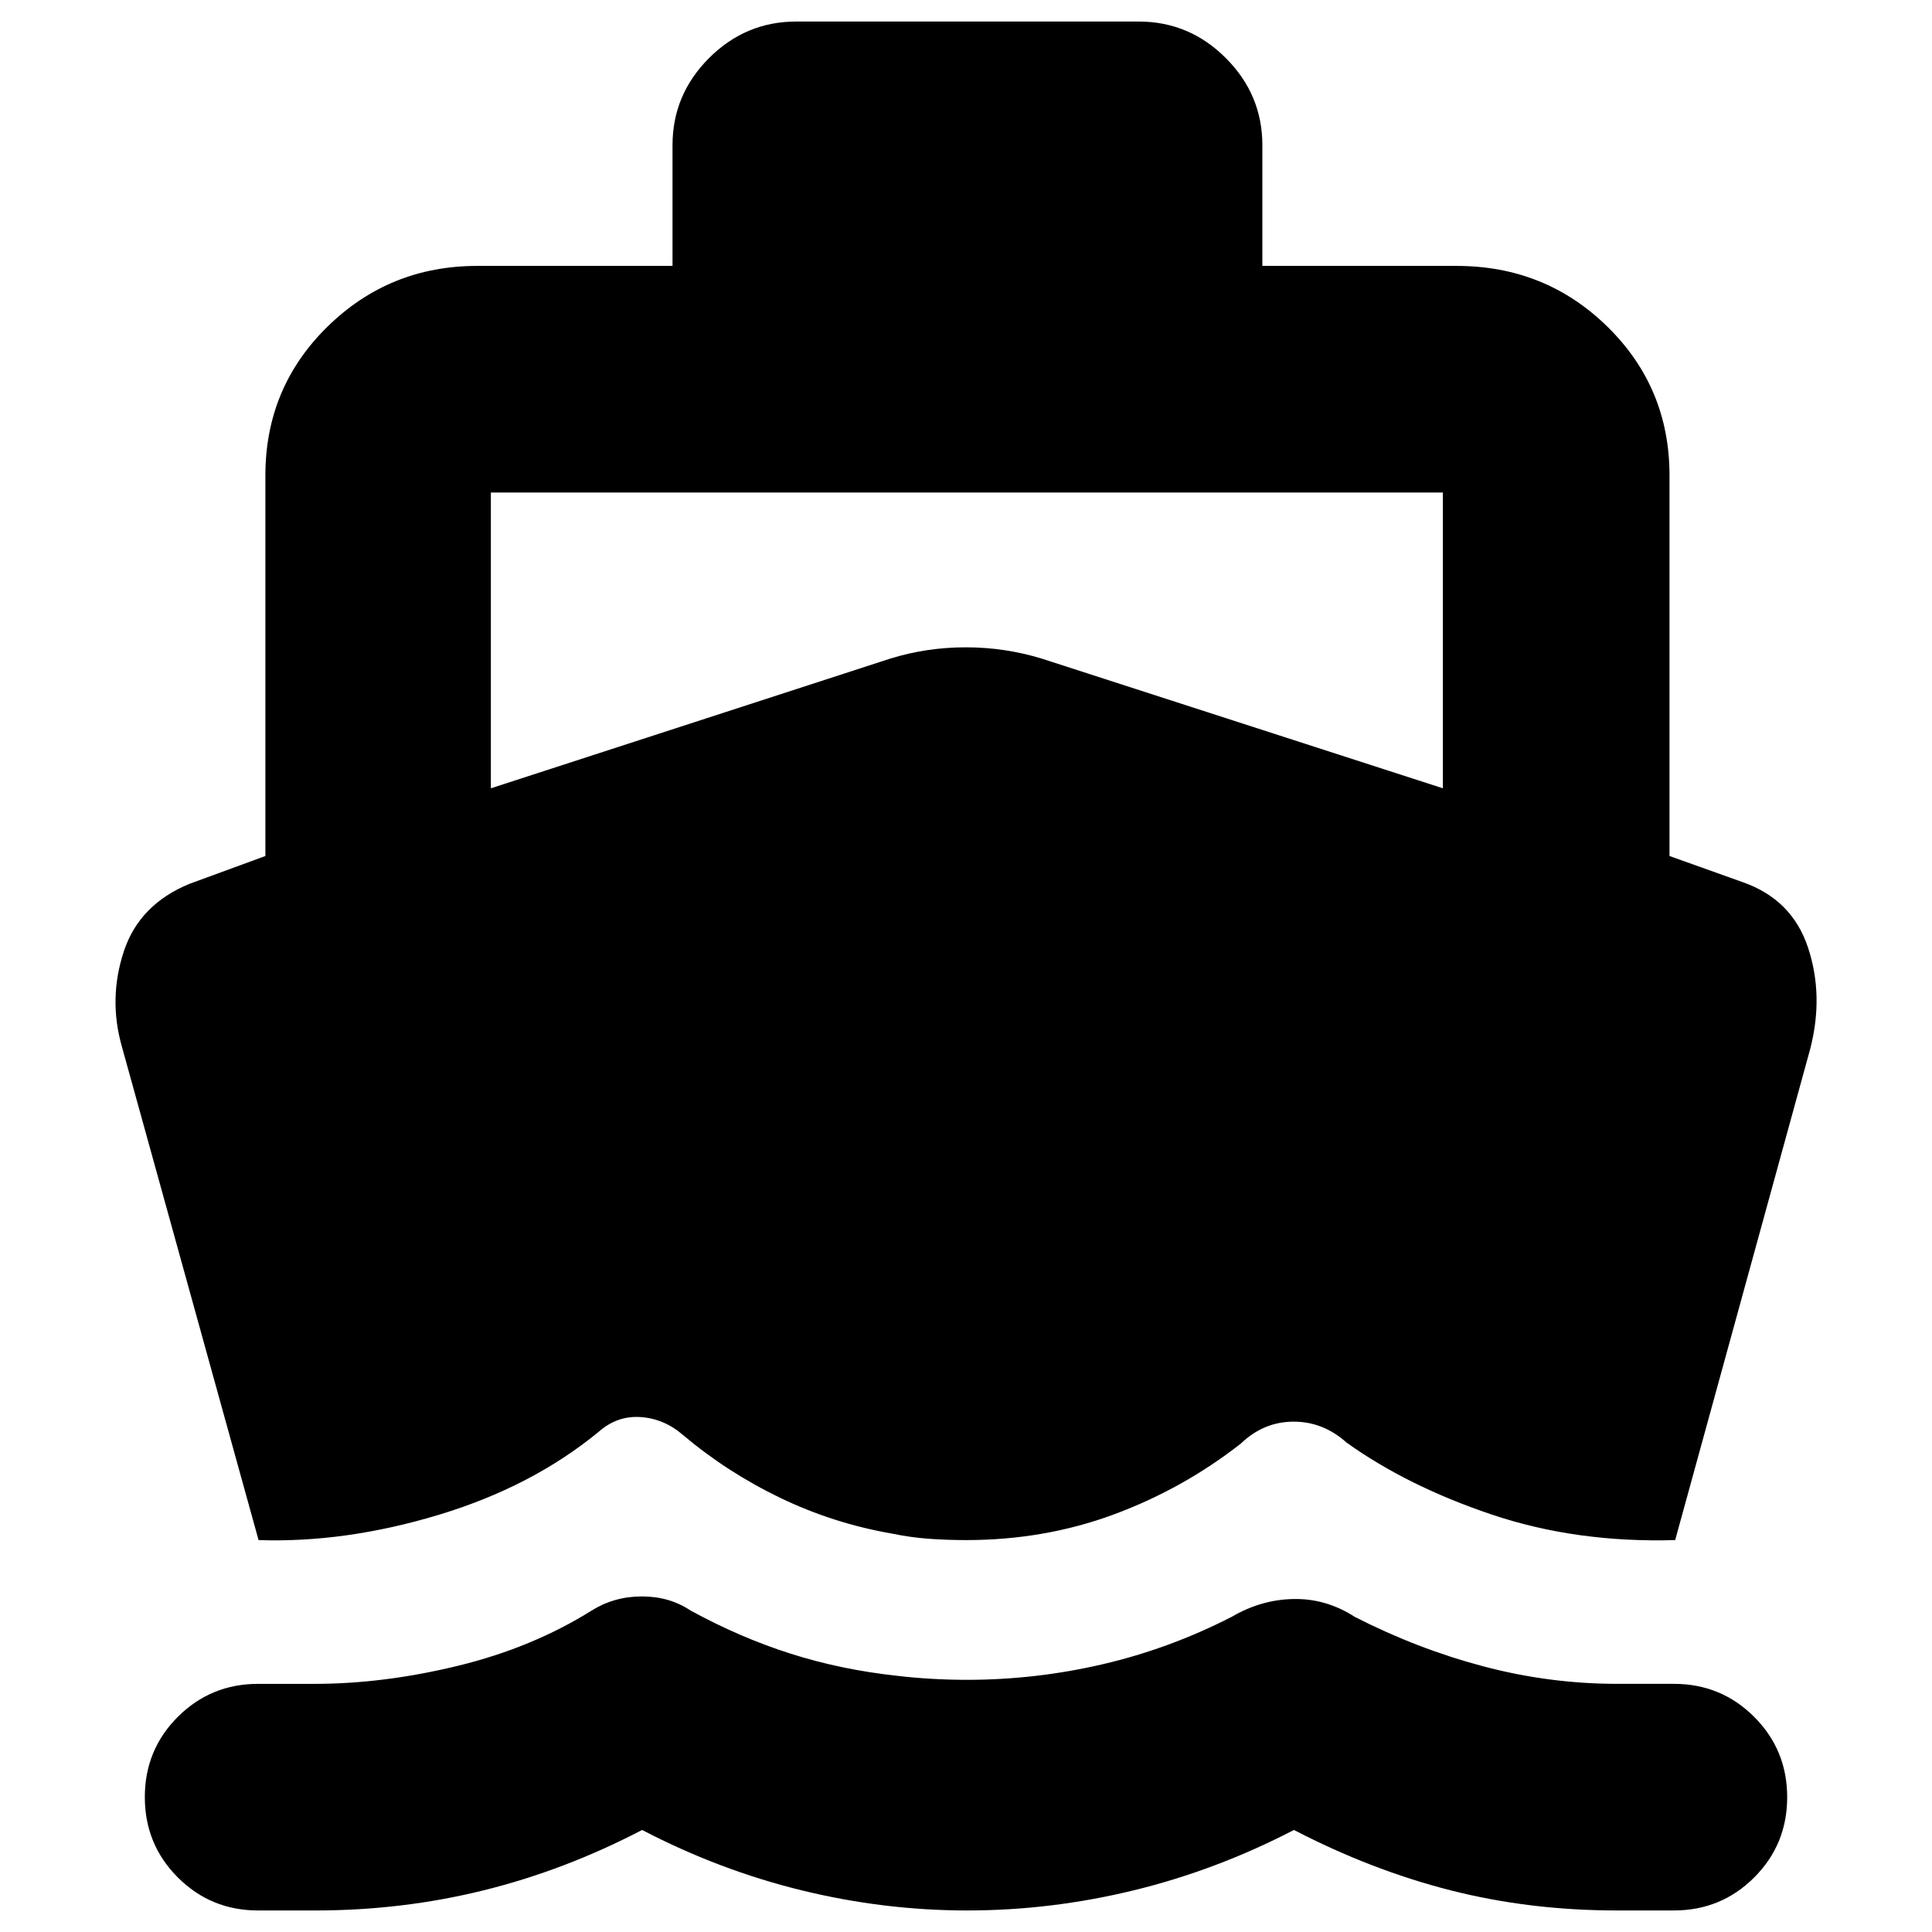 <svg xmlns="http://www.w3.org/2000/svg" height="24" viewBox="0 -960 960 960" width="24"><path d="M128.48-194.74 60.61-439.78q-6.83-23.87.87-47.35 7.69-23.48 32.78-33.74l37.61-13.78v-189.09q0-43.65 30.8-73.89 30.81-30.24 74.46-30.24h97.04v-59.96q0-25.16 18.16-43.32 18.16-18.15 43.32-18.15h170.13q25.17 0 43.32 18.15 18.16 18.16 18.16 43.32v59.96h96.48q44.22 0 75.02 30.24 30.81 30.24 30.81 73.89v189.09l36.17 12.91q24.69 8.57 32.65 32.57 7.96 24 1.04 50.58l-67.04 243.85q-49.09 1.44-91.02-12.65-41.93-14.09-72.32-35.83-11.62-10.43-26.4-10.37-14.78.07-26.09 10.9-28.78 22.51-63.17 35.23-34.39 12.72-73.32 12.72-9.53 0-18.62-.66-9.08-.66-18.17-2.55-29.28-5.09-55.63-17.8-26.35-12.7-48.24-31.18-9.41-8.16-21.13-8.94-11.71-.78-20.95 7.45-33.16 27.2-79.44 41.16-46.28 13.96-89.41 12.52ZM480.66-10.7q-41.41 0-82.31-10-40.9-10-79.28-30-38.38 20-78.78 30t-83.57 10h-28.46q-23.49 0-39.9-16.41-16.4-16.41-16.4-39.91 0-23.5 16.4-39.89 16.41-16.39 39.9-16.39h28q34.44 0 71.37-9 36.94-9 66.37-27.44 11.21-7 24.95-7 13.75 0 24.18 7 24.57 13.44 49.72 21.44 25.15 8 52.96 11 8.39 1 17.29 1.5 8.9.5 17.33.5 34.11 0 67.36-7.72t64.25-23.59q14.57-8.56 30.77-8.85 16.19-.28 30.32 8.85 31 15.87 63.87 24.59t66.74 8.72h28q23.49 0 39.9 16.41 16.4 16.41 16.4 39.91 0 23.5-16.4 39.89-16.41 16.39-39.9 16.39h-28.28q-43.33 0-82.65-10-39.31-10-77.86-30-38.54 20-79.63 30-41.08 10-82.66 10ZM243.91-568.3l198.57-64.48q18.05-5.57 37.41-5.57 19.37 0 37.63 5.57l199.44 64.48v-146.96H243.91v146.96Z"/></svg>